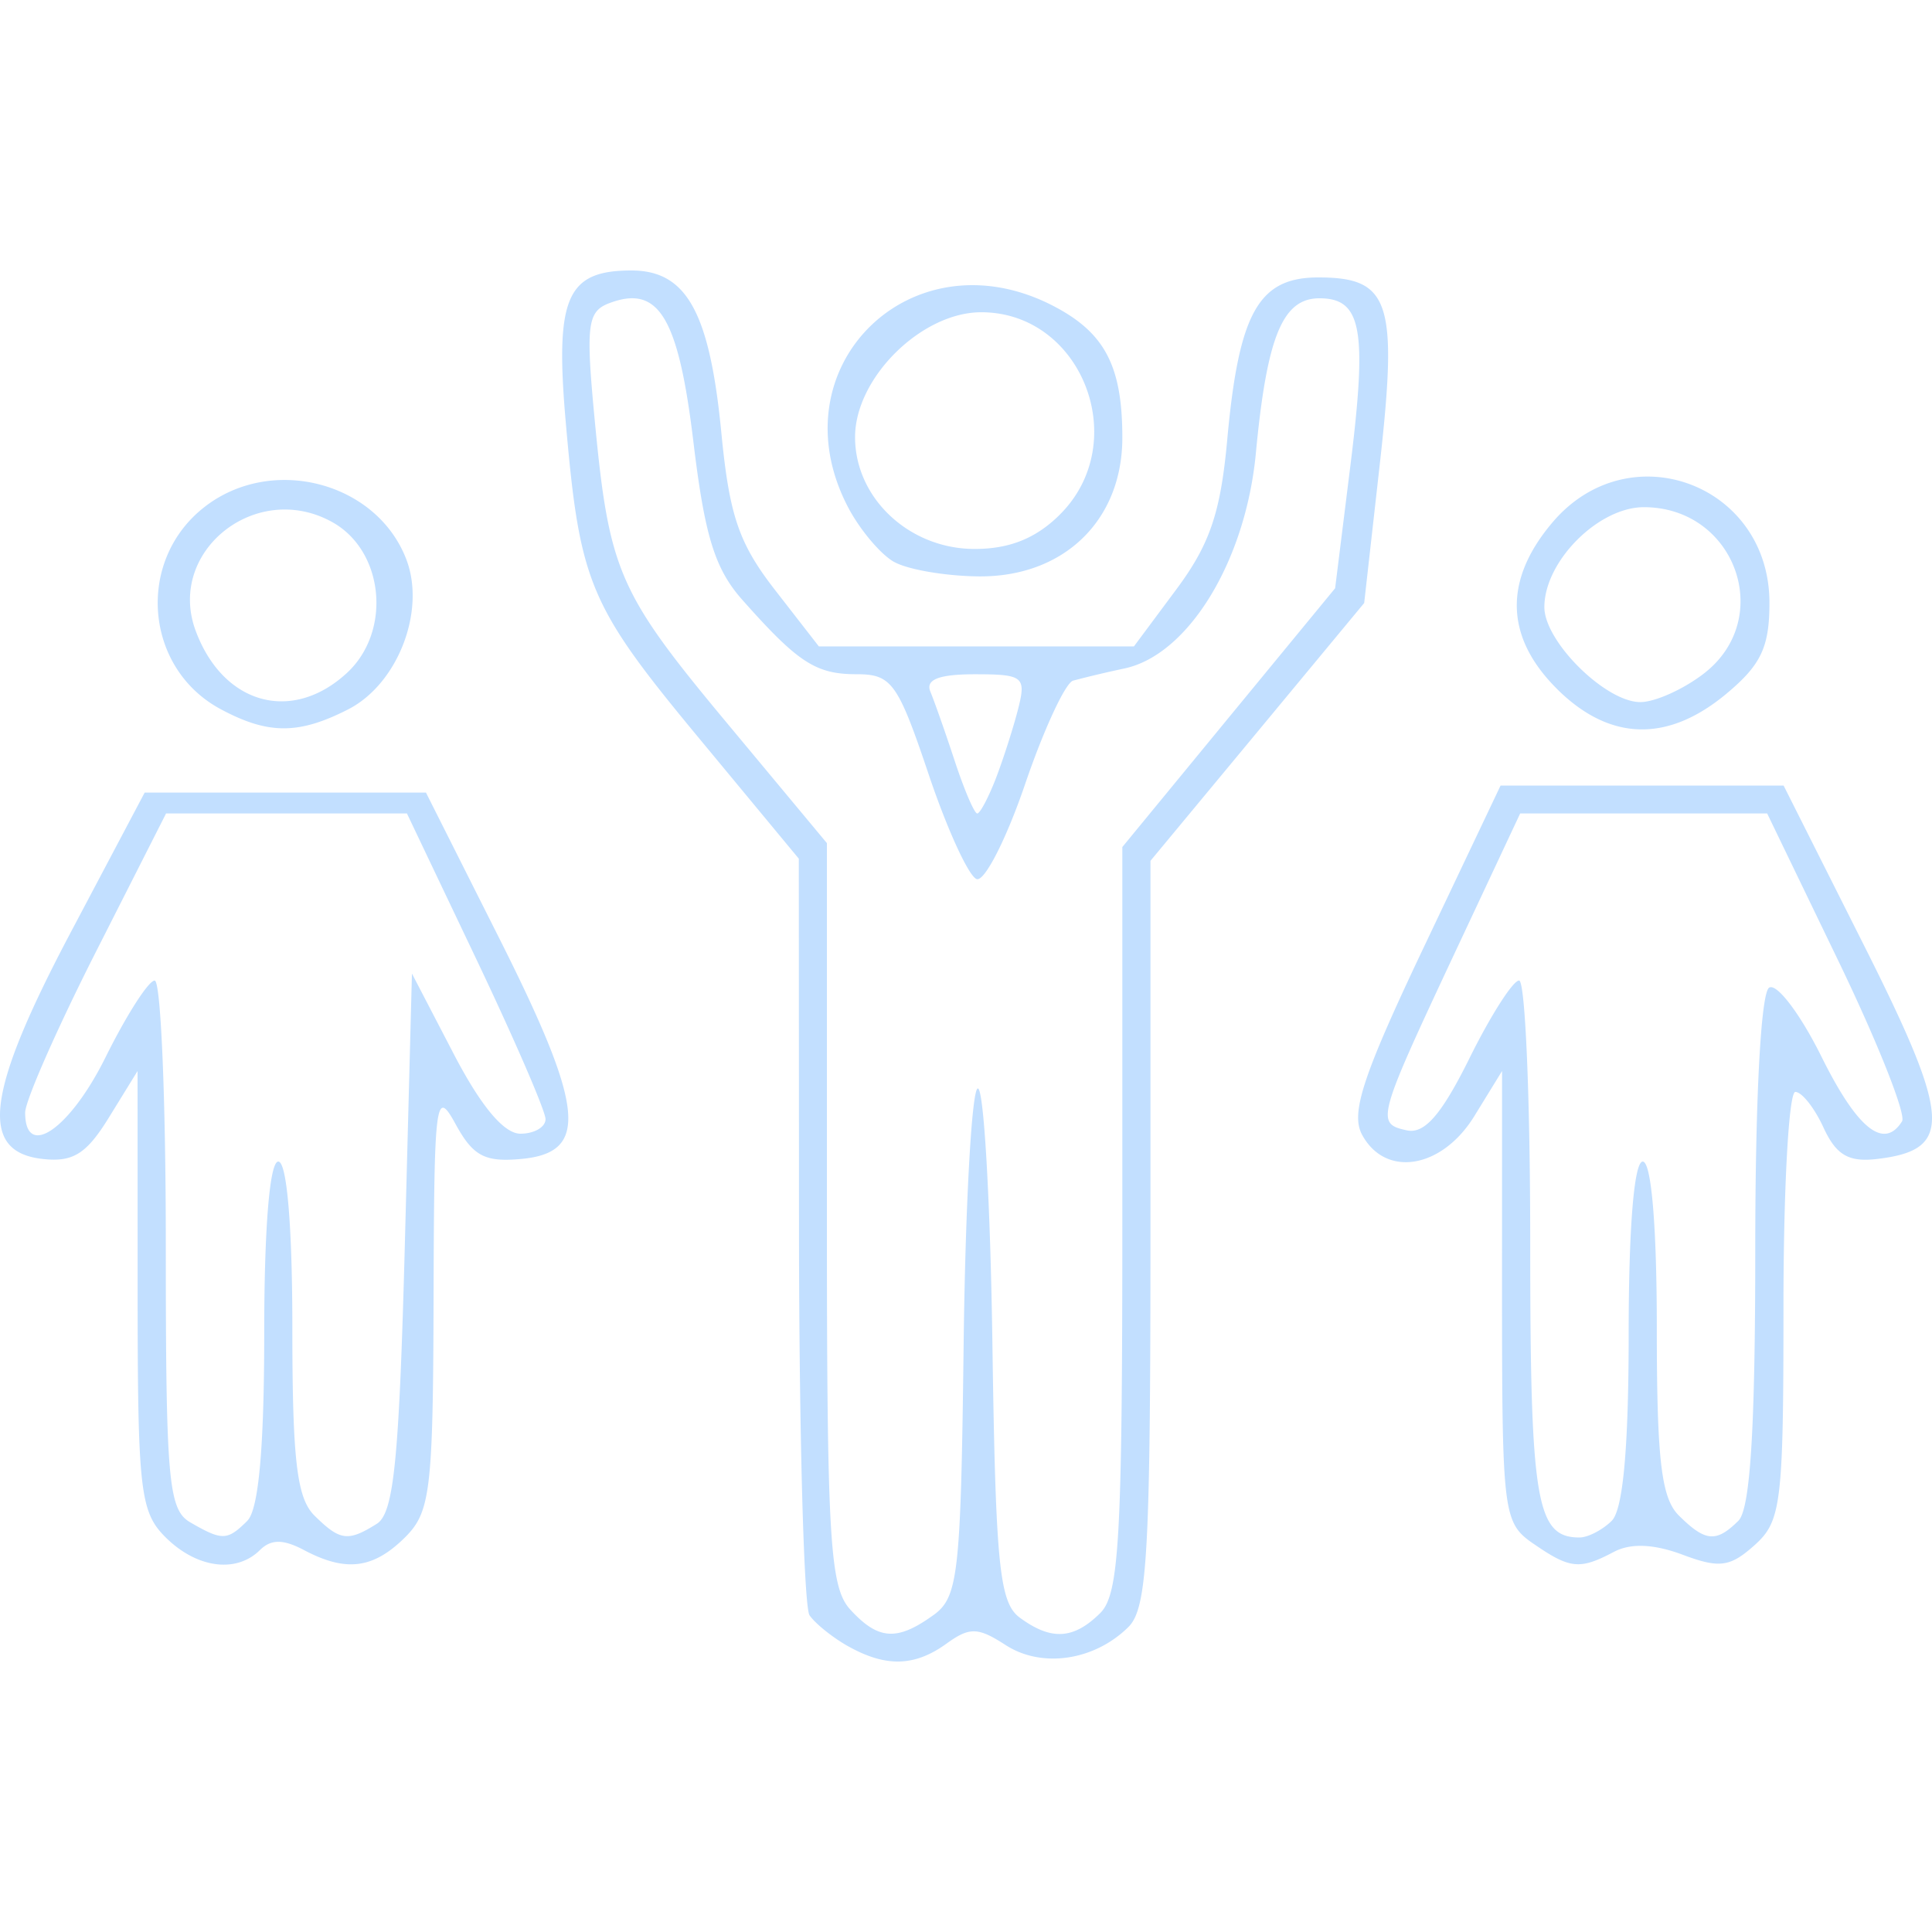 <svg xmlns="http://www.w3.org/2000/svg" width="50" height="50">
    <path d="M21.947 42.604c-.4-.226-.849-.586-.996-.8-.147-.216-.27-4.71-.273-9.987l-.005-9.594-2.574-3.108c-2.852-3.442-3.09-4.003-3.454-8.15C14.357 7.704 14.658 7 16.34 7c1.43 0 2.027 1.079 2.33 4.214.207 2.13.453 2.852 1.386 4.053l1.136 1.462h8.154l1.099-1.478c.867-1.167 1.144-1.985 1.316-3.874.3-3.286.811-4.197 2.356-4.197 1.855 0 2.063.627 1.593 4.822l-.405 3.604-2.765 3.337-2.766 3.335v9.631c0 8.272-.08 9.711-.571 10.198-.883.874-2.243 1.073-3.179.466-.713-.462-.93-.468-1.523-.04-.828.6-1.573.62-2.554.07zm2.207-.802c.648-.47.712-1.044.785-7.027.044-3.583.208-6.556.364-6.605.157-.05.327 2.91.38 6.576.083 5.75.18 6.728.707 7.117.814.6 1.393.567 2.083-.116.492-.487.573-1.923.573-10.196v-9.63l2.753-3.349 2.754-3.348.395-3.174c.44-3.535.292-4.33-.802-4.33-.953 0-1.359.99-1.645 4.016-.266 2.785-1.744 5.207-3.396 5.563a28.67 28.67 0 0 0-1.334.316c-.2.059-.76 1.266-1.243 2.683-.483 1.416-1.047 2.52-1.251 2.453-.205-.067-.765-1.288-1.244-2.712-.797-2.369-.958-2.59-1.865-2.59-1.054 0-1.513-.298-2.95-1.917-.717-.805-.98-1.655-1.274-4.107-.39-3.225-.9-4.064-2.178-3.578-.563.214-.608.563-.38 2.97.377 3.979.607 4.507 3.44 7.91L21.4 21.82v9.587c0 8.415.074 9.667.603 10.246.724.792 1.211.826 2.15.148zm1.622-21.665c.193-.505.453-1.316.576-1.802.208-.82.126-.885-1.12-.885-.933 0-1.285.137-1.154.45.103.248.389 1.059.633 1.802.245.743.505 1.351.58 1.351.072 0 .29-.412.485-.916zM4.29 39.79c-.666-.66-.728-1.203-.728-6.396l-.002-5.676-.736 1.194c-.587.955-.934 1.171-1.727 1.081-1.654-.188-1.461-1.715.741-5.878l1.906-3.603h7.28l1.903 3.783c2.204 4.385 2.32 5.53.578 5.697-.956.091-1.259-.068-1.715-.901-.517-.945-.555-.645-.569 4.483-.013 5.004-.08 5.56-.742 6.216-.822.813-1.527.9-2.611.326-.538-.285-.853-.285-1.141 0-.612.606-1.633.47-2.437-.326zm2.111-.433c.293-.29.437-1.897.437-4.864 0-2.714.141-4.432.364-4.432s.364 1.673.364 4.298c0 3.427.116 4.414.572 4.864.661.653.865.682 1.612.214.444-.277.58-1.644.729-7.291l.182-6.95 1.077 2.072c.704 1.355 1.302 2.072 1.73 2.072.357 0 .65-.169.65-.377 0-.209-.807-2.072-1.793-4.144l-1.794-3.767H4.298L2.474 24.65C1.472 26.628.651 28.493.651 28.794c0 1.227 1.16.428 2.082-1.435.54-1.09 1.112-1.982 1.27-1.982.16 0 .288 3.073.288 6.829 0 6.123.066 6.866.637 7.195.827.477.953.473 1.474-.043zm33.281.593c-.779-.541-.807-.776-.81-6.396l.001-5.836-.72 1.171c-.838 1.358-2.297 1.6-2.903.477-.301-.556.018-1.525 1.604-4.865l1.98-4.17h7.326l2.087 4.149c2.253 4.482 2.302 5.281.334 5.514-.74.088-1.06-.101-1.388-.81-.233-.51-.562-.925-.73-.925-.169 0-.307 2.488-.307 5.529 0 5.117-.055 5.58-.746 6.199-.637.57-.91.607-1.869.247-.745-.278-1.342-.301-1.777-.07-.883.467-1.134.44-2.08-.214zm2.03-.593c.293-.29.438-1.897.438-4.864 0-2.714.14-4.432.364-4.432.223 0 .364 1.673.364 4.298 0 3.427.116 4.414.572 4.864.687.68.964.704 1.54.134.306-.304.436-2.373.436-7.005 0-3.932.145-6.662.36-6.792.196-.122.804.68 1.35 1.779.927 1.874 1.62 2.431 2.089 1.68.109-.176-.63-2.04-1.645-4.144l-1.846-3.823h-6.392l-1.693 3.61c-2.014 4.3-2.047 4.417-1.24 4.591.458.1.898-.406 1.623-1.87.546-1.104 1.124-2.007 1.282-2.007.159 0 .288 3.048.288 6.775 0 6.714.154 7.639 1.274 7.639.22 0 .597-.195.837-.433zM5.707 18.351c-1.974-1.062-2.195-3.845-.415-5.23 1.74-1.356 4.453-.652 5.223 1.354.512 1.333-.22 3.226-1.502 3.882-1.285.657-2.074.656-3.306-.006zm3.27-.934c1.168-1.078.964-3.163-.382-3.907-1.973-1.093-4.297.769-3.528 2.823.71 1.9 2.49 2.393 3.91 1.084zm31.327.421c-1.357-1.343-1.399-2.823-.121-4.324 1.983-2.333 5.61-.984 5.61 2.086 0 1.15-.217 1.607-1.12 2.359-1.518 1.263-3.013 1.222-4.369-.12zm3.801-.414c1.839-1.431.797-4.298-1.562-4.298-1.18 0-2.575 1.403-2.575 2.587 0 .89 1.584 2.457 2.483 2.457.382 0 1.126-.335 1.654-.746zM23.13 14.538c-.35-.202-.883-.838-1.183-1.412-1.89-3.618 1.628-7.094 5.286-5.222 1.356.695 1.813 1.558 1.813 3.423 0 2.14-1.512 3.604-3.703 3.59-.867-.006-1.863-.177-2.213-.38zm4.294-1.216c1.889-1.87.583-5.241-2.03-5.241-1.547 0-3.265 1.7-3.265 3.232 0 1.58 1.404 2.894 3.094 2.894.903 0 1.585-.274 2.201-.884z" style="fill:#c2dfff;stroke-width:1"/>
</svg>
